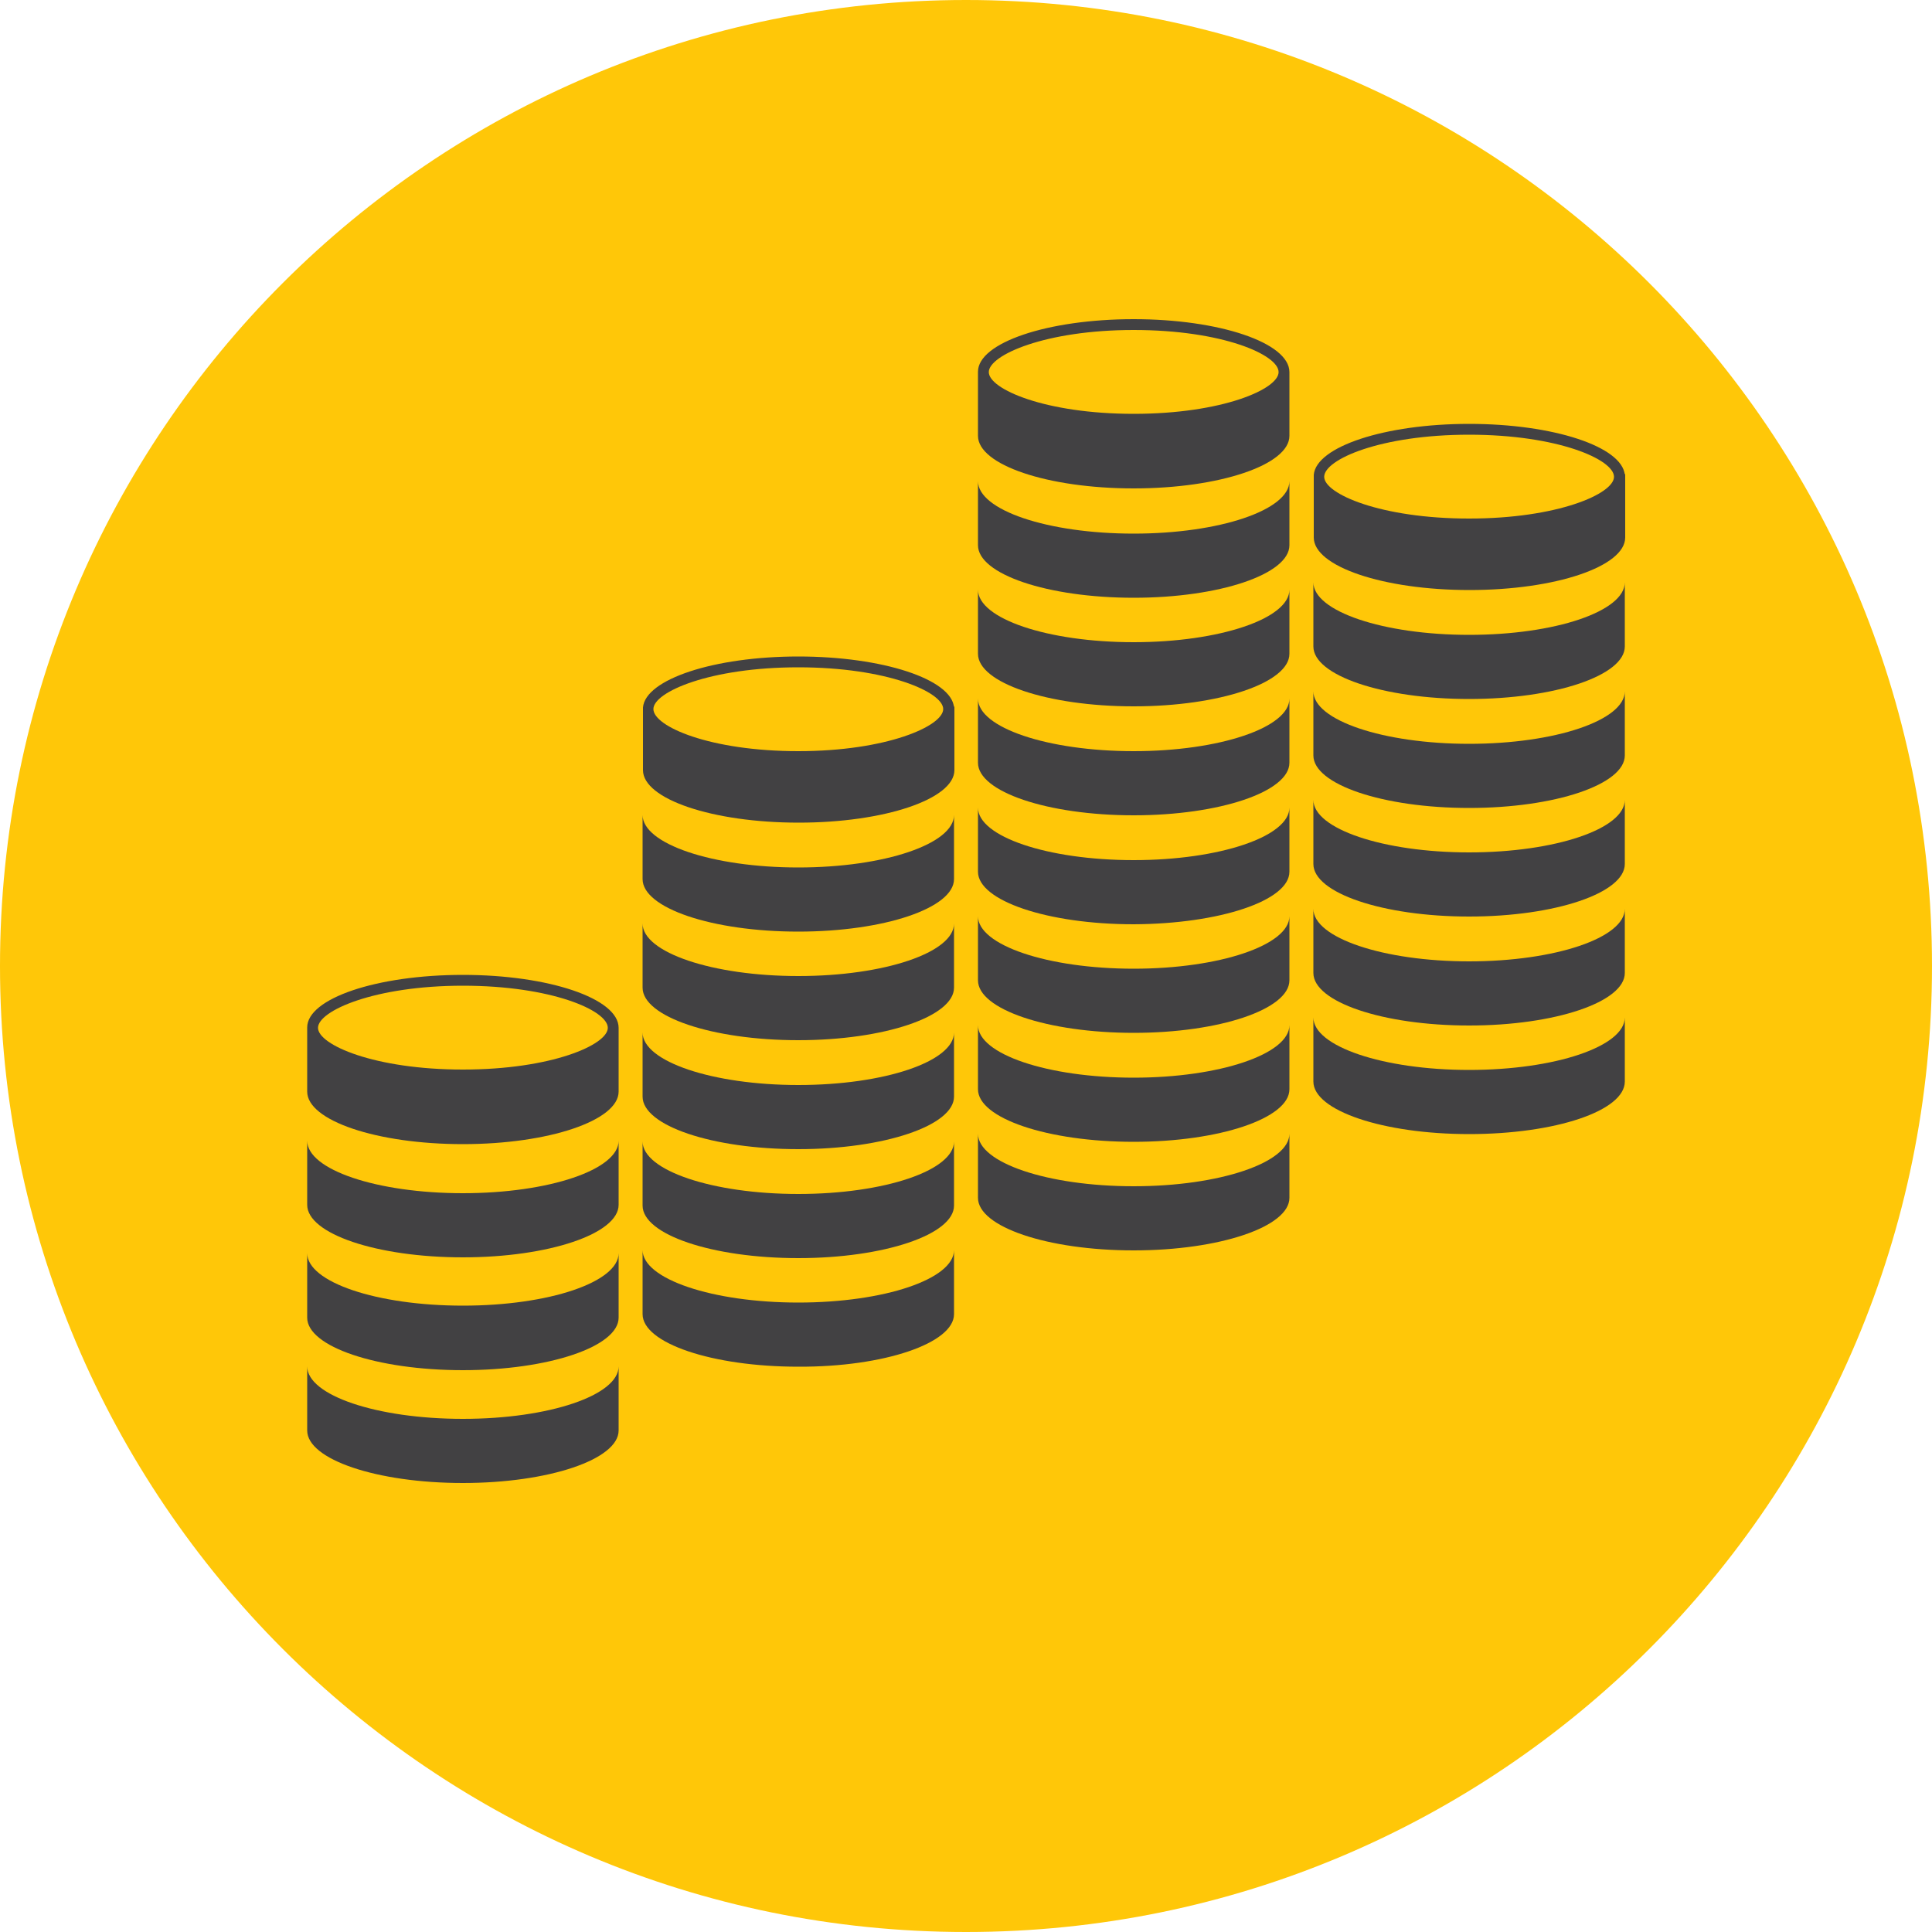 <?xml version="1.0" encoding="utf-8"?>
<!-- Generator: Adobe Illustrator 18.0.0, SVG Export Plug-In . SVG Version: 6.00 Build 0)  -->
<!DOCTYPE svg PUBLIC "-//W3C//DTD SVG 1.1//EN" "http://www.w3.org/Graphics/SVG/1.1/DTD/svg11.dtd">
<svg version="1.1" id="Layer_1" xmlns="http://www.w3.org/2000/svg" xmlns:xlink="http://www.w3.org/1999/xlink" x="0px" y="0px"
	 viewBox="0 0 500 500" enable-background="new 0 0 500 500" xml:space="preserve">
<g>
	<path fill="#FFC708" d="M500,250c0,138.1-111.9,250-250,250S0,388.1,0,250C0,111.9,111.9,0,250,0S500,111.9,500,250z"/>
	<g>
		<g>
			<path fill="#424143" d="M160.1,370.2v-16.6c0,7.5-18,13.6-40.3,13.6c-22.3,0-40.3-6.1-40.3-13.6v16.6c0,7.5,18,13.6,40.3,13.6
				C142,383.8,160.1,377.7,160.1,370.2z"/>
			<path fill="#424143" d="M160.1,341v-16.7c0,7.5-18,13.6-40.3,13.6c-22.3,0-40.3-6.1-40.3-13.6V341c0,7.5,18,13.6,40.3,13.6
				C142,354.6,160.1,348.5,160.1,341z"/>
			<path fill="#424143" d="M160.1,311.8v-16.6c0,7.5-18,13.6-40.3,13.6c-22.3,0-40.3-6.1-40.3-13.6v16.6c0,7.5,18,13.6,40.3,13.6
				C142,325.4,160.1,319.3,160.1,311.8z"/>
			<path fill="#424143" d="M119.8,252.3c-22.3,0-40.3,6.1-40.3,13.6v16.6c0,7.5,18,13.6,40.3,13.6c22.2,0,40.3-6.1,40.3-13.6V266
				C160.1,258.4,142,252.3,119.8,252.3z M119.8,255.1c22.9,0,37.5,6.4,37.5,10.9c0,4.4-14.6,10.8-37.5,10.8
				c-22.9,0-37.5-6.4-37.5-10.8C82.3,261.6,96.9,255.1,119.8,255.1z"/>
		</g>
		<g>
			<path fill="#424143" d="M246.9,340.1v-16.6c0,7.5-18,13.6-40.3,13.6c-22.2,0-40.3-6.1-40.3-13.6v16.6c0,7.5,18,13.6,40.3,13.6
				C228.8,353.8,246.9,347.6,246.9,340.1z"/>
			<path fill="#424143" d="M246.9,312v-16.6c0,7.5-18,13.6-40.3,13.6c-22.2,0-40.3-6.1-40.3-13.6V312c0,7.5,18,13.6,40.3,13.6
				C228.8,325.6,246.9,319.5,246.9,312z"/>
			<path fill="#424143" d="M246.9,283.8v-16.6c0,7.5-18,13.6-40.3,13.6c-22.2,0-40.3-6.1-40.3-13.6v16.6c0,7.5,18,13.6,40.3,13.6
				C228.8,297.4,246.9,291.3,246.9,283.8z"/>
			<path fill="#424143" d="M246.9,255.6V239c0,7.5-18,13.6-40.3,13.6c-22.2,0-40.3-6.1-40.3-13.6v16.6c0,7.5,18,13.6,40.3,13.6
				C228.8,269.2,246.9,263.1,246.9,255.6z"/>
			<path fill="#424143" d="M246.9,227.5v-16.6c0,7.5-18,13.6-40.3,13.6c-22.2,0-40.3-6.1-40.3-13.6v16.6c0,7.5,18,13.6,40.3,13.6
				C228.8,241.1,246.9,235,246.9,227.5z"/>
			<path fill="#424143" d="M246.9,183.1c-0.6-7.3-18.4-13.2-40.3-13.2c-21.8,0-39.6,5.9-40.2,13.2c0-0.1,0-0.3,0-0.4v16.6
				c0,7.5,18,13.6,40.3,13.6c22.2,0,40.3-6.1,40.3-13.6v-16.6C246.9,182.8,246.9,183,246.9,183.1z M206.6,172.7
				c22.9,0,37.5,6.4,37.5,10.8c0,4.4-14.6,10.9-37.5,10.9c-22.9,0-37.5-6.4-37.5-10.9C169.1,179.1,183.7,172.7,206.6,172.7z"/>
		</g>
		<g>
			<path fill="#424143" d="M420.5,279.9v-16.6c0,7.5-18,13.6-40.3,13.6c-22.2,0-40.3-6.1-40.3-13.6v16.6c0,7.5,18,13.6,40.3,13.6
				C402.5,293.5,420.5,287.5,420.5,279.9z"/>
			<path fill="#424143" d="M420.5,251.8v-16.6c0,7.5-18,13.6-40.3,13.6c-22.2,0-40.3-6.1-40.3-13.6v16.6c0,7.5,18,13.6,40.3,13.6
				C402.5,265.4,420.5,259.3,420.5,251.8z"/>
			<path fill="#424143" d="M420.5,223.6V207c0,7.5-18,13.6-40.3,13.6c-22.2,0-40.3-6.1-40.3-13.6v16.6c0,7.5,18,13.6,40.3,13.6
				C402.5,237.2,420.5,231.1,420.5,223.6z"/>
			<path fill="#424143" d="M420.5,195.5v-16.6c0,7.5-18,13.6-40.3,13.6c-22.2,0-40.3-6.1-40.3-13.6v16.6c0,7.5,18,13.6,40.3,13.6
				C402.5,209.1,420.5,203,420.5,195.5z"/>
			<path fill="#424143" d="M420.5,167.3v-16.6c0,7.5-18,13.6-40.3,13.6c-22.2,0-40.3-6.1-40.3-13.6v16.6c0,7.5,18,13.6,40.3,13.6
				C402.5,180.9,420.5,174.8,420.5,167.3z"/>
			<path fill="#424143" d="M420.5,122.9c-0.7-7.3-18.4-13.2-40.3-13.2c-21.8,0-39.6,5.9-40.2,13.2c0-0.1,0-0.3,0-0.4v16.6
				c0,7.5,18,13.6,40.3,13.6c22.3,0,40.3-6.1,40.3-13.6v-16.6C420.5,122.7,420.5,122.8,420.5,122.9z M380.2,112.5
				c22.9,0,37.5,6.4,37.5,10.9c0,4.4-14.6,10.8-37.5,10.8c-22.9,0-37.5-6.4-37.5-10.8C342.7,118.9,357.3,112.5,380.2,112.5z"/>
		</g>
		<g>
			<path fill="#424143" d="M333.7,310v-16.6c0,7.5-18.1,13.6-40.3,13.6c-22.3,0-40.3-6.1-40.3-13.6V310c0,7.5,18,13.6,40.3,13.6
				C315.6,323.6,333.7,317.5,333.7,310z"/>
			<path fill="#424143" d="M333.7,281.9v-16.6c0,7.5-18.1,13.6-40.3,13.6c-22.3,0-40.3-6.1-40.3-13.6v16.6c0,7.5,18,13.6,40.3,13.6
				C315.6,295.5,333.7,289.4,333.7,281.9z"/>
			<path fill="#424143" d="M333.7,253.7v-16.6c0,7.5-18.1,13.6-40.3,13.6c-22.3,0-40.3-6.1-40.3-13.6v16.6c0,7.5,18,13.6,40.3,13.6
				C315.6,267.3,333.7,261.2,333.7,253.7z"/>
			<path fill="#424143" d="M333.7,225.6v-16.6c0,7.5-18.1,13.6-40.3,13.6c-22.3,0-40.3-6.1-40.3-13.6v16.6c0,7.5,18,13.6,40.3,13.6
				C315.6,239.1,333.7,233.1,333.7,225.6z"/>
			<path fill="#424143" d="M333.7,197.4v-16.6c0,7.5-18.1,13.6-40.3,13.6c-22.3,0-40.3-6.1-40.3-13.6v16.6c0,7.5,18,13.6,40.3,13.6
				C315.6,211,333.7,204.9,333.7,197.4z"/>
			<path fill="#424143" d="M333.7,169.2v-16.6c0,7.5-18.1,13.6-40.3,13.6c-22.3,0-40.3-6.1-40.3-13.6v16.6c0,7.5,18,13.6,40.3,13.6
				C315.6,182.8,333.7,176.7,333.7,169.2z"/>
			<path fill="#424143" d="M333.7,141.1v-16.6c0,7.5-18.1,13.6-40.3,13.6c-22.3,0-40.3-6.1-40.3-13.6v16.6c0,7.5,18,13.6,40.3,13.6
				C315.6,154.7,333.7,148.6,333.7,141.1z"/>
			<path fill="#424143" d="M293.4,82.6c-22.3,0-40.3,6.1-40.3,13.6v16.6c0,7.5,18,13.6,40.3,13.6c22.2,0,40.3-6.1,40.3-13.6V96.3
				C333.7,88.7,315.6,82.6,293.4,82.6z M293.4,85.4c22.9,0,37.5,6.4,37.5,10.9c0,4.4-14.6,10.8-37.5,10.8
				c-22.9,0-37.5-6.4-37.5-10.8C255.9,91.9,270.5,85.4,293.4,85.4z"/>
		</g>
	</g>
</g>
</svg>
